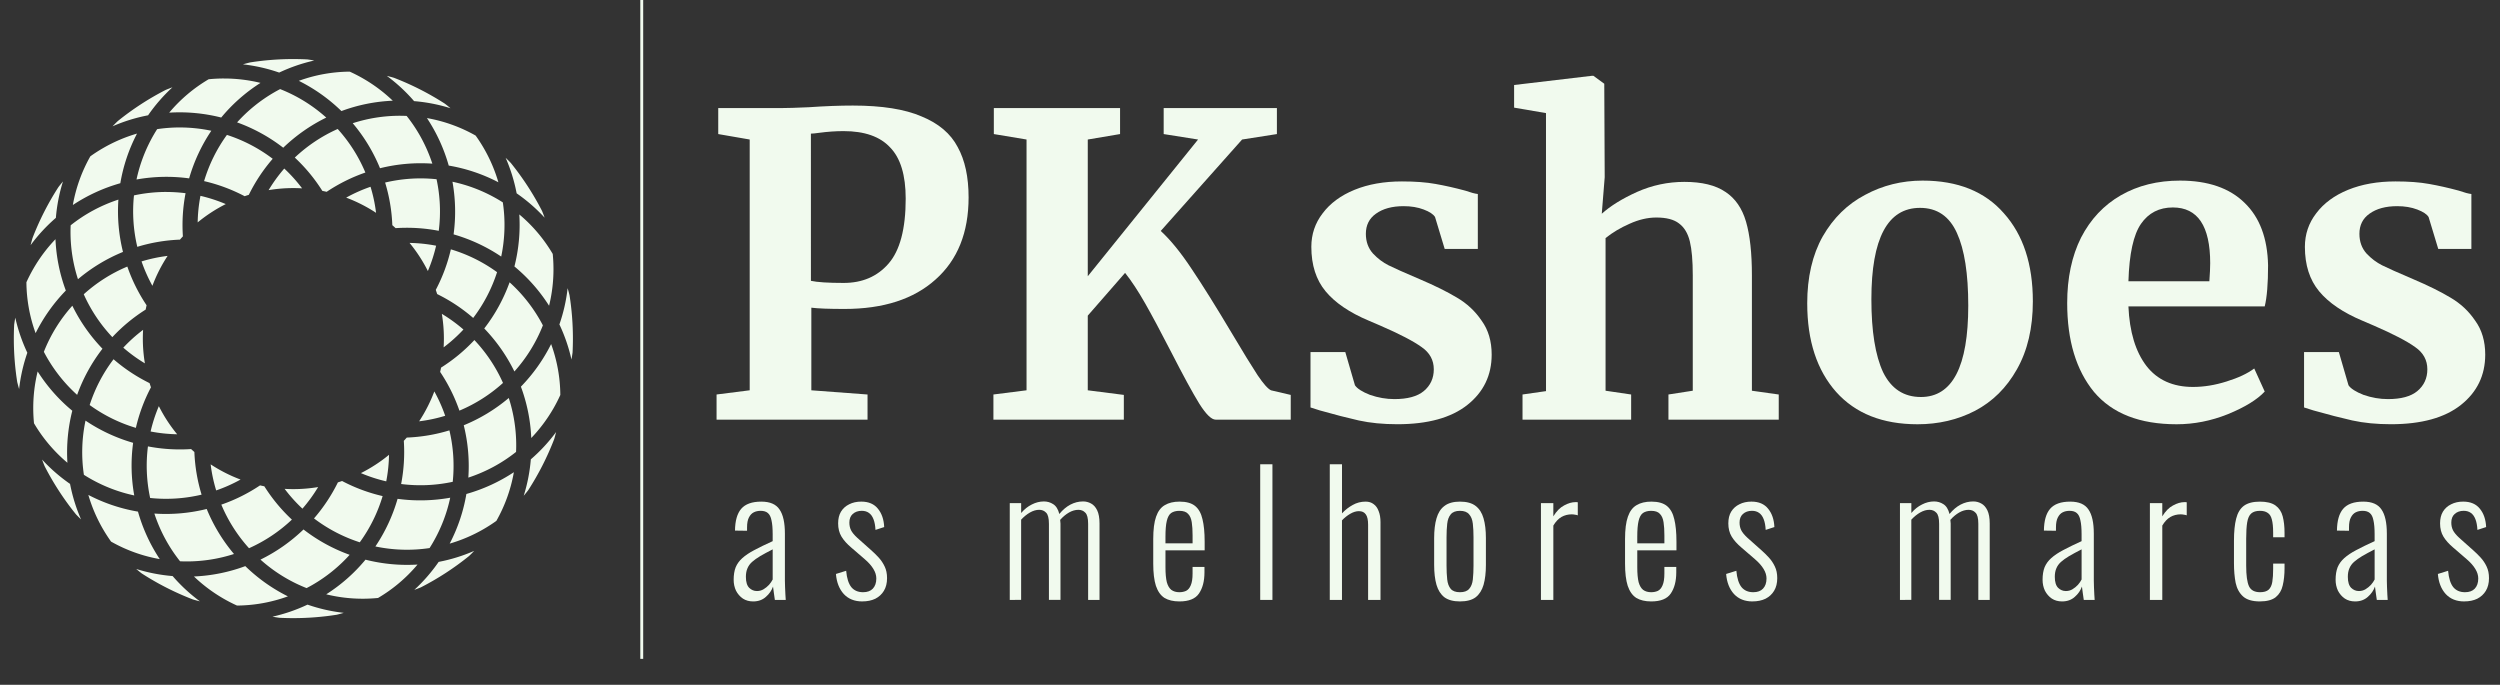 <?xml version="1.0" encoding="UTF-8" standalone="no"?>
<svg
   xmlns:dc="http://purl.org/dc/elements/1.1/"
   xmlns:cc="http://creativecommons.org/ns#"
   xmlns:rdf="http://www.w3.org/1999/02/22-rdf-syntax-ns#"
   xmlns:svg="http://www.w3.org/2000/svg"
   xmlns="http://www.w3.org/2000/svg"
   xmlns:sodipodi="http://sodipodi.sourceforge.net/DTD/sodipodi-0.dtd"
   xmlns:inkscape="http://www.inkscape.org/namespaces/inkscape"
   width="230mm"
   height="63mm"
   viewBox="0 0 230 63"
   version="1.1"
   id="svg8"
   inkscape:version="1.0 (4035a4fb49, 2020-05-01)"
   sodipodi:docname="logo_pkshoes3.svg">
  <rect x="0" y="0" width="230" height="63" fill="#333333" stroke="none"/>
  <defs
     id="defs2" />
  <sodipodi:namedview
     inkscape:guide-bbox="true"
     showguides="true"
     id="base"
     pagecolor="#ffffff"
     bordercolor="#666666"
     borderopacity="1.0"
     inkscape:pageopacity="0.0"
     inkscape:pageshadow="2"
     inkscape:zoom="0.67220217"
     inkscape:cx="405.04872"
     inkscape:cy="252.8135"
     inkscape:document-units="mm"
     inkscape:current-layer="layer1"
     inkscape:document-rotation="0"
     showgrid="false"
     inkscape:window-width="1366"
     inkscape:window-height="702"
     inkscape:window-x="-8"
     inkscape:window-y="-8"
     inkscape:window-maximized="1" />
  <g
     inkscape:label="Layer 1"
     inkscape:groupmode="layer"
     id="layer1">
    <path
       id="path833"
       style="fill:#f1faee;fill-opacity:1;fill-rule:evenodd;stroke-width:0.094"
       d="m 26.989,5.433 a 25.718,25.718 0 0 0 -3.975,0.309 c -0.223,0.054 -0.444,0.112 -0.664,0.178 1.155,0.13 2.271,0.387 3.335,0.757 1.049,-0.496 2.131,-0.864 3.227,-1.109 -0.212,-0.039 -0.425,-0.073 -0.638,-0.102 a 25.718,25.718 0 0 0 -1.284,-0.032 z m 5.184,1.158 c -1.57,0.013 -3.153,0.289 -4.682,0.846 1.45,0.722 2.771,1.663 3.92,2.781 1.481,-0.551 3.069,-0.882 4.723,-0.953 -0.803,-0.768 -1.709,-1.454 -2.715,-2.035 -0.409,-0.236 -0.824,-0.449 -1.245,-0.64 z m 3.413,0.389 c 0.935,0.69 1.773,1.471 2.51,2.324 1.157,0.095 2.279,0.317 3.35,0.653 -0.169,-0.144 -0.342,-0.282 -0.516,-0.417 a 25.718,25.718 0 0 0 -4.688,-2.384 c -0.217,-0.063 -0.436,-0.122 -0.656,-0.175 z M 20.598,7.221 c -0.472,0 -0.938,0.023 -1.398,0.069 -1.354,0.797 -2.587,1.827 -3.633,3.074 1.616,-0.1 3.231,0.055 4.785,0.449 1.007,-1.218 2.217,-2.298 3.614,-3.187 -1.079,-0.264 -2.207,-0.404 -3.368,-0.404 z m -4.735,0.813 c -0.209,0.074 -0.415,0.155 -0.619,0.238 a 25.718,25.718 0 0 0 -4.41,2.869 c -0.163,0.156 -0.323,0.315 -0.478,0.479 1.065,-0.465 2.16,-0.8 3.267,-1.012 0.661,-0.954 1.414,-1.814 2.24,-2.574 z m 9.909,0.163 c -0.177,0.093 -0.353,0.188 -0.528,0.289 -1.318,0.761 -2.466,1.702 -3.432,2.773 1.516,0.547 2.951,1.329 4.245,2.332 1.161,-1.118 2.495,-2.057 3.959,-2.773 C 28.778,9.709 27.344,8.816 25.772,8.197 Z M 36.81,10.65 c -1.522,0 -2.986,0.241 -4.359,0.686 1.04,1.231 1.891,2.627 2.51,4.141 1.564,-0.388 3.189,-0.534 4.814,-0.422 -0.517,-1.578 -1.312,-3.069 -2.364,-4.391 -0.199,-0.008 -0.4,-0.014 -0.601,-0.014 z m 2.47,0.215 c 0.895,1.35 1.568,2.826 2.003,4.368 1.558,0.263 3.099,0.771 4.568,1.536 -0.311,-1.067 -0.753,-2.114 -1.334,-3.12 -0.236,-0.409 -0.49,-0.801 -0.759,-1.176 -1.367,-0.774 -2.875,-1.326 -4.478,-1.609 z m -22.773,0.861 c -0.682,0.001 -1.367,0.053 -2.049,0.155 -0.107,0.169 -0.212,0.34 -0.313,0.515 -0.761,1.318 -1.285,2.707 -1.586,4.118 1.586,-0.285 3.22,-0.324 4.841,-0.103 0.446,-1.549 1.132,-3.029 2.042,-4.381 -0.962,-0.202 -1.946,-0.305 -2.935,-0.303 z m 14.56,0.14 c -1.464,0.652 -2.796,1.546 -3.946,2.631 0.955,0.89 1.81,1.914 2.535,3.065 a 13.848,13.848 0 0 1 0.397,0.084 c 1.112,-0.744 2.309,-1.339 3.561,-1.772 -0.621,-1.482 -1.487,-2.835 -2.548,-4.009 z m -18.46,0.423 c -1.067,0.311 -2.114,0.753 -3.12,1.334 -0.409,0.236 -0.801,0.489 -1.176,0.758 -0.774,1.367 -1.327,2.876 -1.609,4.479 1.35,-0.895 2.826,-1.568 4.368,-2.004 0.263,-1.559 0.771,-3.099 1.536,-4.567 z m 8.27,0.122 c -0.942,1.297 -1.649,2.737 -2.101,4.252 1.272,0.293 2.525,0.753 3.729,1.387 a 13.848,13.848 0 0 1 0.386,-0.126 c 0.591,-1.2 1.33,-2.314 2.198,-3.315 -1.279,-0.973 -2.706,-1.712 -4.212,-2.198 z m 25.642,2.107 c 0.465,1.065 0.8,2.161 1.012,3.268 0.955,0.661 1.815,1.414 2.575,2.241 -0.074,-0.208 -0.154,-0.413 -0.237,-0.616 a 25.718,25.718 0 0 0 -2.871,-4.415 c -0.156,-0.163 -0.315,-0.323 -0.479,-0.478 z m -20.366,0.988 c -0.536,0.617 -1.018,1.282 -1.442,1.986 a 13.848,13.848 0 0 1 2.277,-0.188 13.848,13.848 0 0 1 0.804,0.023 c -0.499,-0.662 -1.048,-1.27 -1.639,-1.821 z m 12.572,0.906 c -1.113,-0.002 -2.219,0.128 -3.294,0.383 0.382,1.248 0.61,2.563 0.663,3.923 a 13.848,13.848 0 0 1 0.302,0.271 c 1.335,-0.088 2.669,-0.005 3.969,0.246 0.204,-1.594 0.13,-3.199 -0.202,-4.746 -0.479,-0.05 -0.959,-0.077 -1.438,-0.077 z M 5.794,16.694 c -0.143,0.168 -0.28,0.339 -0.415,0.513 a 25.718,25.718 0 0 0 -2.388,4.695 c -0.063,0.216 -0.122,0.433 -0.174,0.651 0.69,-0.935 1.471,-1.773 2.323,-2.51 0.095,-1.157 0.317,-2.278 0.653,-3.35 z m 35.833,0.027 c 0.285,1.586 0.324,3.22 0.103,4.841 1.549,0.446 3.029,1.132 4.381,2.042 0.342,-1.625 0.399,-3.314 0.149,-4.985 -0.169,-0.107 -0.34,-0.212 -0.515,-0.313 -1.318,-0.761 -2.707,-1.284 -4.118,-1.586 z m -7.538,0.462 c -0.773,0.266 -1.523,0.601 -2.242,0.999 a 13.848,13.848 0 0 1 2.751,1.398 c -0.101,-0.823 -0.272,-1.624 -0.509,-2.397 z m -18.766,0.477 c -1.011,-0.002 -2.015,0.105 -2.997,0.316 -0.167,1.594 -0.059,3.195 0.306,4.733 1.248,-0.382 2.563,-0.61 3.923,-0.663 a 13.848,13.848 0 0 1 0.271,-0.301 c -0.088,-1.335 -0.005,-2.67 0.246,-3.97 -0.583,-0.074 -1.167,-0.112 -1.749,-0.113 z m 3.119,0.358 c -0.156,0.803 -0.241,1.62 -0.256,2.442 a 13.848,13.848 0 0 1 2.586,-1.684 c -0.764,-0.324 -1.543,-0.576 -2.33,-0.758 z m -7.55,0.346 c -1.578,0.517 -3.069,1.312 -4.391,2.364 -0.008,0.199 -0.014,0.4 -0.014,0.601 0,1.522 0.241,2.986 0.686,4.359 1.231,-1.04 2.627,-1.891 4.141,-2.51 -0.388,-1.565 -0.534,-3.19 -0.422,-4.815 z m 36.884,1.365 c 0.1,1.616 -0.055,3.231 -0.449,4.785 1.218,1.007 2.299,2.217 3.188,3.614 0.264,-1.079 0.405,-2.207 0.405,-3.369 0,-0.472 -0.024,-0.938 -0.069,-1.397 -0.797,-1.354 -1.827,-2.587 -3.074,-3.633 z M 5.103,22.007 c -0.768,0.803 -1.454,1.709 -2.034,2.715 -0.236,0.409 -0.448,0.824 -0.639,1.245 0.013,1.57 0.289,3.153 0.846,4.683 0.722,-1.449 1.663,-2.77 2.781,-3.919 -0.551,-1.481 -0.882,-3.069 -0.953,-4.723 z m 32.577,0.342 a 13.848,13.848 0 0 1 1.684,2.586 c 0.324,-0.763 0.576,-1.543 0.758,-2.33 -0.803,-0.156 -1.62,-0.242 -2.442,-0.256 z m 3.799,0.59 c -0.293,1.272 -0.753,2.525 -1.387,3.728 a 13.848,13.848 0 0 1 0.126,0.386 c 1.2,0.591 2.315,1.33 3.315,2.198 0.973,-1.279 1.712,-2.705 2.197,-4.211 -1.297,-0.942 -2.737,-1.649 -4.252,-2.101 z m -26.059,0.603 c -0.823,0.101 -1.624,0.272 -2.397,0.509 0.266,0.773 0.601,1.523 0.999,2.243 a 13.848,13.848 0 0 1 1.398,-2.752 z m -3.706,0.982 c -1.482,0.621 -2.835,1.487 -4.009,2.548 0.652,1.464 1.546,2.796 2.631,3.945 0.89,-0.955 1.915,-1.811 3.066,-2.536 a 13.848,13.848 0 0 1 0.084,-0.396 c -0.744,-1.112 -1.339,-2.31 -1.772,-3.562 z m 35.168,1.45 c -0.547,1.516 -1.329,2.951 -2.331,4.244 1.118,1.161 2.057,2.495 2.773,3.958 1.108,-1.237 2.002,-2.67 2.621,-4.243 -0.092,-0.177 -0.188,-0.353 -0.289,-0.528 -0.761,-1.318 -1.702,-2.466 -2.773,-3.432 z m 5.34,0.538 c -0.13,1.155 -0.387,2.271 -0.757,3.335 0.496,1.05 0.865,2.132 1.109,3.228 0.04,-0.216 0.073,-0.432 0.102,-0.648 a 25.718,25.718 0 0 0 0.032,-1.276 25.718,25.718 0 0 0 -0.311,-3.988 c -0.053,-0.218 -0.111,-0.435 -0.175,-0.651 z M 6.656,28.126 c -1.108,1.237 -2.002,2.67 -2.621,4.242 0.093,0.177 0.188,0.353 0.289,0.528 0.761,1.318 1.702,2.466 2.773,3.432 0.547,-1.516 1.329,-2.951 2.331,-4.244 -1.118,-1.161 -2.057,-2.495 -2.773,-3.958 z M 40.649,28.874 a 13.848,13.848 0 0 1 0.189,2.277 13.848,13.848 0 0 1 -0.024,0.805 c 0.662,-0.499 1.271,-1.048 1.822,-1.64 C 42.018,29.78 41.353,29.297 40.649,28.874 Z M 1.405,29.228 c -0.04,0.216 -0.073,0.433 -0.102,0.65 a 25.718,25.718 0 0 0 -0.031,1.272 25.718,25.718 0 0 0 0.312,3.992 c 0.053,0.217 0.11,0.433 0.174,0.647 0.13,-1.155 0.387,-2.271 0.757,-3.335 -0.496,-1.049 -0.864,-2.132 -1.109,-3.227 z M 13.165,30.346 c -0.662,0.499 -1.271,1.048 -1.822,1.64 0.617,0.536 1.282,1.019 1.987,1.443 a 13.848,13.848 0 0 1 -0.189,-2.278 13.848,13.848 0 0 1 0.024,-0.805 z m 30.479,0.938 c -0.89,0.955 -1.915,1.811 -3.066,2.536 a 13.848,13.848 0 0 1 -0.084,0.397 c 0.744,1.112 1.339,2.309 1.772,3.561 1.482,-0.621 2.836,-1.487 4.009,-2.548 -0.652,-1.464 -1.546,-2.796 -2.631,-3.945 z m 7.06,0.37 c -0.722,1.449 -1.663,2.77 -2.781,3.919 0.551,1.481 0.882,3.069 0.953,4.724 0.768,-0.803 1.454,-1.709 2.035,-2.715 0.236,-0.409 0.448,-0.824 0.639,-1.245 -0.013,-1.571 -0.289,-3.154 -0.846,-4.683 z m -40.257,1.397 c -0.973,1.279 -1.712,2.706 -2.198,4.212 1.297,0.942 2.737,1.649 4.251,2.101 0.293,-1.272 0.753,-2.526 1.388,-3.73 A 13.848,13.848 0 0 1 13.762,35.249 c -1.2,-0.591 -2.315,-1.33 -3.316,-2.198 z m -6.983,1.124 c -0.264,1.079 -0.405,2.207 -0.405,3.369 0,0.472 0.023,0.938 0.069,1.397 0.797,1.354 1.827,2.587 3.074,3.633 -0.1,-1.616 0.055,-3.231 0.449,-4.785 -1.218,-1.007 -2.298,-2.217 -3.187,-3.614 z m 36.494,1.835 a 13.848,13.848 0 0 1 -1.398,2.751 c 0.823,-0.101 1.625,-0.272 2.397,-0.509 -0.266,-0.773 -0.601,-1.523 -0.999,-2.242 z m 6.848,0.605 c -1.232,1.04 -2.627,1.891 -4.141,2.51 0.388,1.564 0.534,3.19 0.422,4.815 1.578,-0.517 3.069,-1.311 4.391,-2.364 0.009,-0.2 0.014,-0.4 0.014,-0.602 0,-1.522 -0.241,-2.986 -0.685,-4.359 z M 14.614,37.366 c -0.324,0.764 -0.577,1.544 -0.758,2.331 0.803,0.156 1.62,0.241 2.443,0.256 A 13.848,13.848 0 0 1 14.614,37.366 Z m -6.747,1.332 c -0.342,1.625 -0.399,3.314 -0.148,4.985 0.169,0.107 0.339,0.211 0.514,0.312 1.318,0.761 2.707,1.285 4.118,1.586 -0.285,-1.586 -0.324,-3.22 -0.103,-4.841 -1.549,-0.446 -3.029,-1.132 -4.38,-2.042 z m 33.478,0.896 c -1.248,0.382 -2.564,0.61 -3.923,0.663 a 13.848,13.848 0 0 1 -0.271,0.301 c 0.088,1.335 0.005,2.67 -0.246,3.971 1.594,0.203 3.199,0.13 4.746,-0.203 0.167,-1.594 0.059,-3.195 -0.306,-4.733 z m 9.814,0.156 c -0.69,0.935 -1.471,1.773 -2.323,2.509 -0.095,1.157 -0.317,2.278 -0.653,3.35 0.142,-0.166 0.278,-0.336 0.411,-0.508 a 25.718,25.718 0 0 0 2.393,-4.704 c 0.062,-0.214 0.121,-0.43 0.173,-0.647 z m -37.548,1.318 c -0.203,1.594 -0.13,3.199 0.202,4.746 1.594,0.167 3.195,0.059 4.733,-0.306 -0.382,-1.249 -0.61,-2.564 -0.663,-3.924 a 13.848,13.848 0 0 1 -0.301,-0.27 c -1.335,0.088 -2.67,0.005 -3.971,-0.246 z m 22.179,0.774 a 13.848,13.848 0 0 1 -2.587,1.684 c 0.764,0.324 1.544,0.577 2.331,0.758 0.156,-0.803 0.241,-1.62 0.256,-2.442 z M 3.871,42.277 c 0.073,0.206 0.152,0.408 0.234,0.61 a 25.718,25.718 0 0 0 2.879,4.426 c 0.154,0.161 0.311,0.319 0.473,0.472 -0.465,-1.065 -0.8,-2.16 -1.012,-3.266 -0.954,-0.661 -1.815,-1.414 -2.575,-2.241 z m 15.509,0.444 c 0.101,0.823 0.272,1.625 0.509,2.398 0.773,-0.266 1.524,-0.601 2.243,-1 a 13.848,13.848 0 0 1 -2.752,-1.398 z m 27.895,0.722 c -1.35,0.894 -2.826,1.568 -4.368,2.003 -0.263,1.558 -0.771,3.099 -1.536,4.567 1.066,-0.311 2.114,-0.753 3.119,-1.334 0.409,-0.236 0.801,-0.49 1.176,-0.758 0.774,-1.367 1.327,-2.875 1.609,-4.478 z m -15.804,0.81 a 13.848,13.848 0 0 1 -0.384,0.125 c -0.591,1.2 -1.331,2.315 -2.199,3.316 1.279,0.973 2.706,1.712 4.212,2.198 0.942,-1.297 1.649,-2.737 2.102,-4.252 -1.272,-0.293 -2.526,-0.753 -3.73,-1.387 z m -7.547,0.402 c -1.112,0.744 -2.31,1.34 -3.562,1.772 0.621,1.482 1.487,2.835 2.548,4.009 1.464,-0.652 2.796,-1.546 3.945,-2.631 -0.955,-0.89 -1.81,-1.915 -2.536,-3.066 a 13.848,13.848 0 0 1 -0.396,-0.084 z m 5.343,0.155 a 13.848,13.848 0 0 1 -2.277,0.189 13.848,13.848 0 0 1 -0.805,-0.024 c 0.499,0.662 1.048,1.271 1.64,1.822 0.536,-0.617 1.019,-1.282 1.443,-1.987 z M 8.127,45.532 c 0.311,1.067 0.753,2.114 1.334,3.12 0.236,0.408 0.489,0.8 0.758,1.176 1.367,0.774 2.875,1.327 4.478,1.609 C 13.802,50.087 13.129,48.611 12.694,47.069 11.135,46.805 9.595,46.298 8.127,45.532 Z m 33.292,0.257 c -1.586,0.285 -3.22,0.324 -4.841,0.103 -0.446,1.549 -1.132,3.029 -2.042,4.381 1.625,0.342 3.314,0.399 4.985,0.148 0.107,-0.169 0.212,-0.339 0.313,-0.514 0.761,-1.318 1.285,-2.707 1.586,-4.118 z M 19.017,46.825 c -1.565,0.388 -3.19,0.534 -4.815,0.422 0.517,1.578 1.311,3.069 2.364,4.391 0.2,0.009 0.4,0.014 0.602,0.014 1.522,0 2.986,-0.241 4.359,-0.685 -1.04,-1.232 -1.891,-2.627 -2.51,-4.141 z m 8.905,1.886 c -1.161,1.118 -2.495,2.057 -3.958,2.773 1.237,1.109 2.67,2.002 4.243,2.621 0.177,-0.093 0.353,-0.188 0.528,-0.289 1.318,-0.761 2.466,-1.702 3.432,-2.773 -1.516,-0.547 -2.951,-1.329 -4.244,-2.332 z m 15.701,1.971 c -1.065,0.465 -2.16,0.8 -3.267,1.012 -0.661,0.954 -1.414,1.815 -2.24,2.574 0.205,-0.073 0.406,-0.151 0.607,-0.233 a 25.718,25.718 0 0 0 4.429,-2.88 c 0.161,-0.154 0.319,-0.311 0.472,-0.473 z m -9.997,0.808 c -1.007,1.218 -2.217,2.298 -3.614,3.187 1.079,0.264 2.207,0.405 3.369,0.405 0.472,0 0.938,-0.024 1.398,-0.069 1.354,-0.797 2.587,-1.827 3.633,-3.074 -1.616,0.1 -3.231,-0.055 -4.785,-0.449 z m -11.059,0.593 c -1.481,0.551 -3.069,0.882 -4.724,0.953 0.803,0.768 1.709,1.454 2.715,2.035 0.409,0.236 0.825,0.449 1.246,0.64 1.57,-0.013 3.153,-0.289 4.683,-0.846 -1.45,-0.722 -2.771,-1.664 -3.919,-2.782 z m -10.036,0.262 c 0.166,0.142 0.336,0.278 0.508,0.411 a 25.718,25.718 0 0 0 4.711,2.395 c 0.213,0.062 0.426,0.12 0.642,0.171 -0.935,-0.69 -1.773,-1.471 -2.51,-2.324 -1.157,-0.095 -2.279,-0.317 -3.35,-0.653 z m 15.762,3.28 c -1.049,0.496 -2.131,0.864 -3.227,1.109 0.214,0.039 0.429,0.072 0.644,0.102 a 25.718,25.718 0 0 0 1.279,0.032 25.718,25.718 0 0 0 3.997,-0.313 c 0.215,-0.053 0.429,-0.11 0.641,-0.172 -1.154,-0.13 -2.271,-0.387 -3.334,-0.757 z" />
    <g
       style="font-weight:bold;font-size:38.582px;line-height:1.25;font-family:Merriweather;-inkscape-font-specification:'Merriweather Bold';fill:#f1faee;fill-opacity:1;stroke-width:0.966;stroke-miterlimit:4;stroke-dasharray:none"
       id="text847"
       aria-label="PKshoes">
      <path
         id="path855"
         style="fill:#f1faee;fill-opacity:1;stroke-width:0.966;stroke-miterlimit:4;stroke-dasharray:none"
         d="M 68.972,12.835 66.078,12.334 V 9.942 h 5.826 q 0.81,0 2.508,-0.077 2.238,-0.154 4.051,-0.154 4.013,0 6.327,1.003 2.354,0.965 3.318,2.816 1.003,1.813 1.003,4.63 0,4.861 -3.048,7.562 -3.009,2.701 -8.372,2.701 -2.122,0 -3.048,-0.116 v 7.601 l 5.17,0.386 v 2.315 H 65.924 V 36.293 l 3.048,-0.386 z m 5.633,13.002 q 0.887,0.193 3.009,0.193 2.585,0 4.128,-1.775 1.582,-1.813 1.582,-5.98 0,-3.241 -1.428,-4.707 -1.389,-1.505 -4.283,-1.505 -1.08,0 -2.238,0.154 -0.54,0.077 -0.772,0.077 z" />
      <path
         id="path858"
         style="fill:#f1faee;fill-opacity:1;stroke-width:0.966;stroke-miterlimit:4;stroke-dasharray:none"
         d="m 111.842,38.608 q -0.579,0 -1.505,-1.466 -0.926,-1.505 -2.585,-4.746 -1.428,-2.778 -2.392,-4.476 -0.965,-1.698 -1.852,-2.816 l -3.434,3.935 v 6.868 l 3.318,0.424 v 2.276 H 91.394 V 36.293 l 3.048,-0.386 V 12.835 L 91.433,12.334 V 9.942 h 11.613 v 2.392 l -2.971,0.502 v 12.578 l 10.147,-12.578 -3.164,-0.502 V 9.942 h 10.417 v 2.392 l -3.202,0.502 -7.485,8.411 q 1.35,1.235 2.855,3.511 1.505,2.238 3.665,5.864 1.582,2.662 2.392,3.897 0.81,1.196 1.235,1.389 l 1.813,0.424 v 2.276 z" />
      <path
         id="path860"
         style="fill:#f1faee;fill-opacity:1;stroke-width:0.966;stroke-miterlimit:4;stroke-dasharray:none"
         d="m 124.655,35.444 q 0.309,0.463 1.389,0.887 1.119,0.386 2.238,0.386 1.813,0 2.701,-0.733 0.926,-0.772 0.926,-2.006 0,-1.273 -1.119,-2.045 -1.119,-0.81 -3.781,-1.968 l -1.08,-0.463 q -2.662,-1.119 -3.974,-2.701 -1.312,-1.582 -1.312,-4.09 0,-1.736 1.042,-3.087 1.042,-1.389 2.932,-2.161 1.891,-0.772 4.36,-0.772 1.813,0 3.087,0.231 1.312,0.231 2.739,0.617 0.772,0.27 1.157,0.309 v 5.054 h -3.048 l -0.887,-2.932 q -0.231,-0.386 -1.042,-0.694 -0.81,-0.309 -1.852,-0.309 -1.582,0 -2.546,0.694 -0.926,0.656 -0.926,1.852 0,1.08 0.656,1.813 0.656,0.694 1.428,1.08 0.772,0.386 2.855,1.273 2.083,0.887 3.434,1.698 1.389,0.81 2.276,2.122 0.926,1.273 0.926,3.125 0,2.855 -2.238,4.63 -2.238,1.775 -6.443,1.775 -1.968,0 -3.55,-0.347 -1.543,-0.347 -3.588,-0.926 l -0.849,-0.27 v -5.093 h 3.202 z" />
      <path
         id="path862"
         style="fill:#f1faee;fill-opacity:1;stroke-width:0.966;stroke-miterlimit:4;stroke-dasharray:none"
         d="M 142.231,10.405 139.298,9.903 V 7.82 l 7.176,-0.849 h 0.116 l 1.003,0.733 0.039,8.604 -0.27,3.357 q 1.196,-1.08 3.241,-2.006 2.083,-0.926 4.36,-0.926 2.431,0 3.781,0.926 1.35,0.887 1.891,2.739 0.54,1.852 0.54,4.939 v 10.61 l 2.469,0.347 v 2.315 H 153.497 V 36.293 l 2.238,-0.347 V 25.336 q 0,-2.006 -0.27,-3.125 -0.27,-1.119 -1.003,-1.659 -0.694,-0.54 -2.083,-0.54 -1.196,0 -2.469,0.579 -1.235,0.54 -2.199,1.312 v 14.044 l 2.354,0.347 v 2.315 h -9.993 V 36.293 l 2.161,-0.309 z" />
      <path
         id="path864"
         style="fill:#f1faee;fill-opacity:1;stroke-width:0.966;stroke-miterlimit:4;stroke-dasharray:none"
         d="m 166.264,27.921 q 0,-3.627 1.428,-6.173 1.466,-2.546 3.897,-3.82 2.431,-1.312 5.286,-1.312 4.861,0 7.485,3.009 2.662,2.971 2.662,8.102 0,3.665 -1.466,6.25 -1.428,2.546 -3.858,3.82 -2.392,1.235 -5.286,1.235 -4.823,0 -7.485,-2.971 -2.662,-3.009 -2.662,-8.141 z m 10.456,8.604 q 4.36,0 4.36,-8.411 0,-4.398 -1.042,-6.675 -1.042,-2.315 -3.395,-2.315 -4.476,0 -4.476,8.411 0,4.398 1.08,6.713 1.119,2.276 3.472,2.276 z" />
      <path
         id="path866"
         style="fill:#f1faee;fill-opacity:1;stroke-width:0.966;stroke-miterlimit:4;stroke-dasharray:none"
         d="m 200.252,39.032 q -5.093,0 -7.601,-2.971 -2.469,-3.009 -2.469,-8.179 0,-3.472 1.273,-6.019 1.312,-2.546 3.665,-3.897 2.354,-1.35 5.44,-1.35 3.858,0 5.942,2.045 2.083,2.006 2.161,5.749 0,2.546 -0.309,3.781 h -12.539 q 0.154,3.511 1.659,5.479 1.505,1.929 4.283,1.929 1.505,0 3.087,-0.502 1.62,-0.502 2.546,-1.196 l 0.965,2.122 q -1.042,1.119 -3.395,2.083 -2.315,0.926 -4.707,0.926 z m 3.009,-13.156 q 0.077,-1.08 0.077,-1.659 0,-5.131 -3.434,-5.131 -1.891,0 -2.932,1.505 -1.042,1.505 -1.157,5.286 z" />
      <path
         id="path868"
         style="fill:#f1faee;fill-opacity:1;stroke-width:0.966;stroke-miterlimit:4;stroke-dasharray:none"
         d="m 216.062,35.444 q 0.309,0.463 1.389,0.887 1.119,0.386 2.238,0.386 1.813,0 2.701,-0.733 0.926,-0.772 0.926,-2.006 0,-1.273 -1.119,-2.045 -1.119,-0.81 -3.781,-1.968 l -1.08,-0.463 q -2.662,-1.119 -3.974,-2.701 -1.312,-1.582 -1.312,-4.09 0,-1.736 1.042,-3.087 1.042,-1.389 2.932,-2.161 1.891,-0.772 4.36,-0.772 1.813,0 3.087,0.231 1.312,0.231 2.739,0.617 0.772,0.27 1.157,0.309 v 5.054 h -3.048 l -0.887,-2.932 q -0.232,-0.386 -1.042,-0.694 -0.81,-0.309 -1.852,-0.309 -1.582,0 -2.546,0.694 -0.926,0.656 -0.926,1.852 0,1.08 0.656,1.813 0.656,0.694 1.428,1.08 0.772,0.386 2.855,1.273 2.083,0.887 3.434,1.698 1.389,0.81 2.276,2.122 0.926,1.273 0.926,3.125 0,2.855 -2.238,4.63 -2.238,1.775 -6.443,1.775 -1.968,0 -3.55,-0.347 -1.543,-0.347 -3.588,-0.926 l -0.849,-0.27 v -5.093 h 3.202 z" />
    </g>
    <g
       style="font-weight:bold;font-size:15.406px;line-height:1.25;font-family:Oswald;-inkscape-font-specification:'Oswald Bold';letter-spacing:3.44px;fill:#f1faee;fill-opacity:1;stroke-width:0.385"
       id="text851"
       aria-label="as melhores marcas">
      <path
         id="path871"
         style="font-style:normal;font-variant:normal;font-weight:300;font-stretch:normal;font-family:Oswald;-inkscape-font-specification:'Oswald Light';fill:#f1faee;fill-opacity:1;stroke-width:0.385"
         d="m 69.285,55.331 q -0.539,0 -0.94,-0.262 -0.401,-0.277 -0.632,-0.724 -0.216,-0.462 -0.216,-1.001 0,-0.678 0.185,-1.155 0.2,-0.478 0.616,-0.847 0.431,-0.385 1.109,-0.739 0.693,-0.37 1.679,-0.817 V 49.153 q 0,-0.817 -0.108,-1.279 -0.092,-0.478 -0.339,-0.678 -0.231,-0.2 -0.662,-0.2 -0.354,0 -0.632,0.139 -0.277,0.139 -0.447,0.478 -0.169,0.324 -0.169,0.909 v 0.308 l -1.109,-0.015 q 0.015,-1.356 0.57,-2.003 0.57,-0.662 1.849,-0.662 1.202,0 1.679,0.724 0.493,0.709 0.493,2.218 v 4.329 q 0,0.231 0.015,0.601 0.015,0.354 0.031,0.678 0.015,0.324 0.031,0.493 h -1.001 q -0.031,-0.293 -0.092,-0.647 -0.062,-0.37 -0.077,-0.585 -0.185,0.539 -0.662,0.955 -0.462,0.416 -1.171,0.416 z m 0.354,-0.955 q 0.339,0 0.616,-0.169 0.277,-0.169 0.493,-0.401 0.216,-0.246 0.339,-0.493 v -2.773 q -0.662,0.339 -1.14,0.616 -0.462,0.277 -0.755,0.539 -0.293,0.262 -0.431,0.601 -0.139,0.324 -0.139,0.77 0,0.709 0.308,1.017 0.308,0.293 0.709,0.293 z" />
      <path
         id="path873"
         style="font-style:normal;font-variant:normal;font-weight:300;font-stretch:normal;font-family:Oswald;-inkscape-font-specification:'Oswald Light';fill:#f1faee;fill-opacity:1;stroke-width:0.385"
         d="m 79.326,55.331 q -1.063,0 -1.695,-0.678 -0.632,-0.693 -0.724,-1.849 l 0.94,-0.293 q 0.092,1.032 0.478,1.51 0.385,0.462 1.078,0.462 0.585,0 0.894,-0.324 0.324,-0.339 0.324,-0.94 0,-0.431 -0.262,-0.863 -0.262,-0.447 -0.817,-0.924 l -1.217,-1.048 q -0.601,-0.508 -0.909,-1.017 -0.308,-0.508 -0.308,-1.217 0,-0.647 0.262,-1.078 0.277,-0.447 0.755,-0.678 0.478,-0.246 1.109,-0.246 1.017,0 1.541,0.662 0.524,0.647 0.57,1.679 l -0.801,0.262 q -0.031,-0.601 -0.185,-0.986 -0.154,-0.401 -0.431,-0.585 -0.262,-0.185 -0.647,-0.185 -0.508,0 -0.832,0.293 -0.308,0.277 -0.308,0.786 0,0.401 0.154,0.709 0.154,0.308 0.57,0.693 l 1.263,1.125 q 0.37,0.324 0.709,0.693 0.339,0.37 0.555,0.832 0.216,0.447 0.216,1.063 0,0.693 -0.293,1.171 -0.277,0.462 -0.786,0.724 -0.508,0.246 -1.202,0.246 z" />
      <path
         id="path875"
         style="font-style:normal;font-variant:normal;font-weight:300;font-stretch:normal;font-family:Oswald;-inkscape-font-specification:'Oswald Light';fill:#f1faee;fill-opacity:1;stroke-width:0.385"
         d="m 92.898,55.192 v -8.905 h 1.048 V 47.196 q 0.447,-0.524 0.986,-0.786 0.539,-0.277 1.109,-0.277 0.462,0 0.847,0.246 0.401,0.246 0.57,0.909 0.462,-0.57 1.017,-0.863 0.555,-0.293 1.171,-0.293 0.385,0 0.724,0.185 0.354,0.185 0.57,0.632 0.216,0.447 0.216,1.217 v 7.025 h -1.048 v -6.994 q 0,-0.786 -0.262,-1.032 -0.246,-0.262 -0.632,-0.262 -0.431,0 -0.863,0.246 -0.431,0.246 -0.817,0.678 0.015,0.077 0.015,0.169 0.015,0.077 0.015,0.169 v 7.025 h -1.063 v -6.994 q 0,-0.786 -0.262,-1.032 -0.246,-0.262 -0.632,-0.262 -0.416,0 -0.847,0.246 -0.431,0.246 -0.817,0.662 v 7.379 z" />
      <path
         id="path877"
         style="font-style:normal;font-variant:normal;font-weight:300;font-stretch:normal;font-family:Oswald;-inkscape-font-specification:'Oswald Light';fill:#f1faee;fill-opacity:1;stroke-width:0.385"
         d="m 108.501,55.331 q -0.832,0 -1.371,-0.324 -0.524,-0.339 -0.786,-1.109 -0.246,-0.77 -0.246,-2.049 v -2.249 q 0,-1.325 0.262,-2.064 0.262,-0.755 0.801,-1.063 0.539,-0.324 1.356,-0.324 0.94,0 1.433,0.401 0.493,0.401 0.678,1.217 0.2,0.801 0.2,2.064 v 0.801 h -3.605 v 1.556 q 0,0.863 0.123,1.371 0.139,0.493 0.416,0.709 0.293,0.216 0.739,0.216 0.339,0 0.616,-0.123 0.277,-0.139 0.431,-0.508 0.169,-0.385 0.169,-1.078 V 52.157 h 1.094 v 0.493 q 0,1.217 -0.508,1.957 -0.493,0.724 -1.802,0.724 z m -1.279,-5.346 h 2.496 v -0.739 q 0,-0.709 -0.077,-1.202 -0.077,-0.508 -0.339,-0.77 -0.246,-0.277 -0.801,-0.277 -0.462,0 -0.755,0.2 -0.277,0.2 -0.401,0.724 -0.123,0.508 -0.123,1.464 z" />
      <path
         id="path879"
         style="font-style:normal;font-variant:normal;font-weight:300;font-stretch:normal;font-family:Oswald;-inkscape-font-specification:'Oswald Light';fill:#f1faee;fill-opacity:1;stroke-width:0.385"
         d="M 115.939,55.192 V 42.713 h 1.125 v 12.479 z" />
      <path
         id="path881"
         style="font-style:normal;font-variant:normal;font-weight:300;font-stretch:normal;font-family:Oswald;-inkscape-font-specification:'Oswald Light';fill:#f1faee;fill-opacity:1;stroke-width:0.385"
         d="M 122.339,55.192 V 42.713 h 1.125 v 4.514 q 0.447,-0.478 0.986,-0.77 0.539,-0.308 1.186,-0.308 0.447,0 0.739,0.231 0.308,0.216 0.462,0.647 0.169,0.416 0.169,1.017 v 7.148 h -1.14 v -6.902 q 0,-0.693 -0.216,-0.971 -0.2,-0.293 -0.632,-0.293 -0.385,0 -0.801,0.246 -0.401,0.231 -0.755,0.601 v 7.318 z" />
      <path
         id="path883"
         style="font-style:normal;font-variant:normal;font-weight:300;font-stretch:normal;font-family:Oswald;-inkscape-font-specification:'Oswald Light';fill:#f1faee;fill-opacity:1;stroke-width:0.385"
         d="m 134.315,55.331 q -0.909,0 -1.433,-0.385 -0.508,-0.401 -0.724,-1.14 -0.216,-0.755 -0.216,-1.833 v -2.465 q 0,-1.078 0.216,-1.818 0.216,-0.755 0.724,-1.14 0.524,-0.401 1.433,-0.401 0.94,0 1.448,0.401 0.508,0.385 0.724,1.14 0.216,0.739 0.216,1.818 v 2.465 q 0,1.078 -0.216,1.833 -0.216,0.739 -0.724,1.14 -0.508,0.385 -1.448,0.385 z m 0,-0.847 q 0.585,0 0.847,-0.308 0.277,-0.308 0.339,-0.863 0.062,-0.57 0.062,-1.279 v -2.588 q 0,-0.724 -0.062,-1.263 -0.062,-0.555 -0.339,-0.863 -0.262,-0.324 -0.847,-0.324 -0.585,0 -0.847,0.324 -0.262,0.308 -0.324,0.863 -0.062,0.539 -0.062,1.263 v 2.588 q 0,0.709 0.062,1.279 0.062,0.555 0.324,0.863 0.262,0.308 0.847,0.308 z" />
      <path
         id="path885"
         style="font-style:normal;font-variant:normal;font-weight:300;font-stretch:normal;font-family:Oswald;-inkscape-font-specification:'Oswald Light';fill:#f1faee;fill-opacity:1;stroke-width:0.385"
         d="m 141.767,55.192 v -8.905 h 1.14 v 1.217 q 0.431,-0.709 0.986,-1.001 0.555,-0.308 1.063,-0.308 0.046,0 0.092,0 0.046,0 0.108,0.015 v 1.202 q -0.108,-0.046 -0.262,-0.062 -0.154,-0.031 -0.293,-0.031 -0.524,0 -0.955,0.246 -0.416,0.246 -0.739,0.786 v 6.84 z" />
      <path
         id="path887"
         style="font-style:normal;font-variant:normal;font-weight:300;font-stretch:normal;font-family:Oswald;-inkscape-font-specification:'Oswald Light';fill:#f1faee;fill-opacity:1;stroke-width:0.385"
         d="m 151.907,55.331 q -0.832,0 -1.371,-0.324 -0.524,-0.339 -0.786,-1.109 -0.246,-0.77 -0.246,-2.049 v -2.249 q 0,-1.325 0.262,-2.064 0.262,-0.755 0.801,-1.063 0.539,-0.324 1.356,-0.324 0.94,0 1.433,0.401 0.493,0.401 0.678,1.217 0.2,0.801 0.2,2.064 v 0.801 h -3.605 v 1.556 q 0,0.863 0.123,1.371 0.139,0.493 0.416,0.709 0.293,0.216 0.739,0.216 0.339,0 0.616,-0.123 0.277,-0.139 0.431,-0.508 0.169,-0.385 0.169,-1.078 V 52.157 h 1.094 v 0.493 q 0,1.217 -0.508,1.957 -0.493,0.724 -1.802,0.724 z m -1.279,-5.346 h 2.496 v -0.739 q 0,-0.709 -0.077,-1.202 -0.077,-0.508 -0.339,-0.77 -0.246,-0.277 -0.801,-0.277 -0.462,0 -0.755,0.2 -0.277,0.2 -0.401,0.724 -0.123,0.508 -0.123,1.464 z" />
      <path
         id="path889"
         style="font-style:normal;font-variant:normal;font-weight:300;font-stretch:normal;font-family:Oswald;-inkscape-font-specification:'Oswald Light';fill:#f1faee;fill-opacity:1;stroke-width:0.385"
         d="m 161.224,55.331 q -1.063,0 -1.695,-0.678 -0.632,-0.693 -0.724,-1.849 l 0.94,-0.293 q 0.092,1.032 0.478,1.51 0.385,0.462 1.078,0.462 0.585,0 0.894,-0.324 0.324,-0.339 0.324,-0.94 0,-0.431 -0.262,-0.863 -0.262,-0.447 -0.817,-0.924 l -1.217,-1.048 q -0.601,-0.508 -0.909,-1.017 -0.308,-0.508 -0.308,-1.217 0,-0.647 0.262,-1.078 0.277,-0.447 0.755,-0.678 0.478,-0.246 1.109,-0.246 1.017,0 1.541,0.662 0.524,0.647 0.57,1.679 l -0.801,0.262 q -0.031,-0.601 -0.185,-0.986 -0.154,-0.401 -0.431,-0.585 -0.262,-0.185 -0.647,-0.185 -0.508,0 -0.832,0.293 -0.308,0.277 -0.308,0.786 0,0.401 0.154,0.709 0.154,0.308 0.57,0.693 l 1.263,1.125 q 0.37,0.324 0.709,0.693 0.339,0.37 0.555,0.832 0.216,0.447 0.216,1.063 0,0.693 -0.293,1.171 -0.277,0.462 -0.786,0.724 -0.508,0.246 -1.202,0.246 z" />
      <path
         id="path891"
         style="font-style:normal;font-variant:normal;font-weight:300;font-stretch:normal;font-family:Oswald;-inkscape-font-specification:'Oswald Light';fill:#f1faee;fill-opacity:1;stroke-width:0.385"
         d="m 174.796,55.192 v -8.905 h 1.048 V 47.196 q 0.447,-0.524 0.986,-0.786 0.539,-0.277 1.109,-0.277 0.462,0 0.847,0.246 0.401,0.246 0.57,0.909 0.462,-0.57 1.017,-0.863 0.555,-0.293 1.171,-0.293 0.385,0 0.724,0.185 0.354,0.185 0.57,0.632 0.216,0.447 0.216,1.217 v 7.025 h -1.048 v -6.994 q 0,-0.786 -0.262,-1.032 -0.246,-0.262 -0.632,-0.262 -0.431,0 -0.863,0.246 -0.431,0.246 -0.817,0.678 0.015,0.077 0.015,0.169 0.015,0.077 0.015,0.169 v 7.025 h -1.063 v -6.994 q 0,-0.786 -0.262,-1.032 -0.246,-0.262 -0.632,-0.262 -0.416,0 -0.847,0.246 -0.431,0.246 -0.817,0.662 v 7.379 z" />
      <path
         id="path893"
         style="font-style:normal;font-variant:normal;font-weight:300;font-stretch:normal;font-family:Oswald;-inkscape-font-specification:'Oswald Light';fill:#f1faee;fill-opacity:1;stroke-width:0.385"
         d="m 189.705,55.331 q -0.539,0 -0.94,-0.262 -0.401,-0.277 -0.632,-0.724 -0.216,-0.462 -0.216,-1.001 0,-0.678 0.185,-1.155 0.2,-0.478 0.616,-0.847 0.431,-0.385 1.109,-0.739 0.693,-0.37 1.679,-0.817 V 49.153 q 0,-0.817 -0.108,-1.279 -0.092,-0.478 -0.339,-0.678 -0.231,-0.2 -0.662,-0.2 -0.354,0 -0.632,0.139 -0.277,0.139 -0.447,0.478 -0.169,0.324 -0.169,0.909 v 0.308 l -1.109,-0.015 q 0.015,-1.356 0.57,-2.003 0.57,-0.662 1.849,-0.662 1.202,0 1.679,0.724 0.493,0.709 0.493,2.218 v 4.329 q 0,0.231 0.015,0.601 0.015,0.354 0.031,0.678 0.015,0.324 0.031,0.493 h -1.001 q -0.031,-0.293 -0.092,-0.647 -0.062,-0.37 -0.077,-0.585 -0.185,0.539 -0.662,0.955 -0.462,0.416 -1.171,0.416 z m 0.354,-0.955 q 0.339,0 0.616,-0.169 0.277,-0.169 0.493,-0.401 0.216,-0.246 0.339,-0.493 v -2.773 q -0.662,0.339 -1.14,0.616 -0.462,0.277 -0.755,0.539 -0.293,0.262 -0.431,0.601 -0.139,0.324 -0.139,0.77 0,0.709 0.308,1.017 0.308,0.293 0.709,0.293 z" />
      <path
         id="path895"
         style="font-style:normal;font-variant:normal;font-weight:300;font-stretch:normal;font-family:Oswald;-inkscape-font-specification:'Oswald Light';fill:#f1faee;fill-opacity:1;stroke-width:0.385"
         d="m 197.79,55.192 v -8.905 h 1.14 v 1.217 q 0.431,-0.709 0.986,-1.001 0.555,-0.308 1.063,-0.308 0.046,0 0.092,0 0.046,0 0.108,0.015 v 1.202 q -0.108,-0.046 -0.262,-0.062 -0.154,-0.031 -0.293,-0.031 -0.524,0 -0.955,0.246 -0.416,0.246 -0.739,0.786 v 6.84 z" />
      <path
         id="path897"
         style="font-style:normal;font-variant:normal;font-weight:300;font-stretch:normal;font-family:Oswald;-inkscape-font-specification:'Oswald Light';fill:#f1faee;fill-opacity:1;stroke-width:0.385"
         d="m 207.914,55.331 q -1.048,0 -1.556,-0.462 -0.508,-0.462 -0.678,-1.248 -0.154,-0.801 -0.154,-1.802 v -2.08 q 0,-1.232 0.2,-2.018 0.2,-0.801 0.709,-1.186 0.524,-0.385 1.479,-0.385 0.94,0 1.433,0.354 0.493,0.354 0.662,1.001 0.169,0.647 0.169,1.494 v 0.431 h -1.048 v -0.431 q 0,-0.786 -0.123,-1.217 -0.108,-0.431 -0.385,-0.601 -0.262,-0.185 -0.709,-0.185 -0.524,0 -0.801,0.246 -0.277,0.246 -0.37,0.817 -0.092,0.555 -0.092,1.494 v 2.496 q 0,1.34 0.262,1.895 0.262,0.539 1.017,0.539 0.524,0 0.786,-0.231 0.262,-0.246 0.339,-0.724 0.077,-0.478 0.077,-1.186 v -0.493 h 1.048 v 0.431 q 0,0.894 -0.169,1.587 -0.154,0.678 -0.647,1.078 -0.493,0.385 -1.448,0.385 z" />
      <path
         id="path899"
         style="font-style:normal;font-variant:normal;font-weight:300;font-stretch:normal;font-family:Oswald;-inkscape-font-specification:'Oswald Light';fill:#f1faee;fill-opacity:1;stroke-width:0.385"
         d="m 216.664,55.331 q -0.539,0 -0.94,-0.262 -0.401,-0.277 -0.632,-0.724 -0.216,-0.462 -0.216,-1.001 0,-0.678 0.185,-1.155 0.2,-0.478 0.616,-0.847 0.431,-0.385 1.109,-0.739 0.693,-0.37 1.679,-0.817 V 49.153 q 0,-0.817 -0.108,-1.279 -0.092,-0.478 -0.339,-0.678 -0.231,-0.2 -0.662,-0.2 -0.354,0 -0.632,0.139 -0.277,0.139 -0.447,0.478 -0.169,0.324 -0.169,0.909 v 0.308 l -1.109,-0.015 q 0.015,-1.356 0.57,-2.003 0.57,-0.662 1.849,-0.662 1.202,0 1.679,0.724 0.493,0.709 0.493,2.218 v 4.329 q 0,0.231 0.015,0.601 0.015,0.354 0.031,0.678 0.015,0.324 0.031,0.493 h -1.001 q -0.031,-0.293 -0.092,-0.647 -0.062,-0.37 -0.077,-0.585 -0.185,0.539 -0.662,0.955 -0.462,0.416 -1.171,0.416 z m 0.354,-0.955 q 0.339,0 0.616,-0.169 0.277,-0.169 0.493,-0.401 0.216,-0.246 0.339,-0.493 v -2.773 q -0.662,0.339 -1.14,0.616 -0.462,0.277 -0.755,0.539 -0.293,0.262 -0.431,0.601 -0.139,0.324 -0.139,0.77 0,0.709 0.308,1.017 0.308,0.293 0.709,0.293 z" />
      <path
         id="path901"
         style="font-style:normal;font-variant:normal;font-weight:300;font-stretch:normal;font-family:Oswald;-inkscape-font-specification:'Oswald Light';fill:#f1faee;fill-opacity:1;stroke-width:0.385"
         d="m 226.704,55.331 q -1.063,0 -1.695,-0.678 -0.632,-0.693 -0.724,-1.849 l 0.94,-0.293 q 0.092,1.032 0.478,1.51 0.385,0.462 1.078,0.462 0.585,0 0.894,-0.324 0.324,-0.339 0.324,-0.94 0,-0.431 -0.262,-0.863 -0.262,-0.447 -0.817,-0.924 l -1.217,-1.048 q -0.601,-0.508 -0.909,-1.017 -0.308,-0.508 -0.308,-1.217 0,-0.647 0.262,-1.078 0.277,-0.447 0.755,-0.678 0.478,-0.246 1.109,-0.246 1.017,0 1.541,0.662 0.524,0.647 0.57,1.679 l -0.801,0.262 q -0.031,-0.601 -0.185,-0.986 -0.154,-0.401 -0.431,-0.585 -0.262,-0.185 -0.647,-0.185 -0.508,0 -0.832,0.293 -0.308,0.277 -0.308,0.786 0,0.401 0.154,0.709 0.154,0.308 0.57,0.693 l 1.263,1.125 q 0.37,0.324 0.709,0.693 0.339,0.37 0.555,0.832 0.216,0.447 0.216,1.063 0,0.693 -0.293,1.171 -0.277,0.462 -0.786,0.724 -0.508,0.246 -1.202,0.246 z" />
    </g>
    <path
       id="path857"
       d="M 59.041,60.615 V -1.574"
       style="fill:#f1faee;stroke:#f1faee;stroke-width:0.265px;stroke-linecap:butt;stroke-linejoin:miter;stroke-opacity:1;fill-opacity:1" />
  </g>
</svg>

